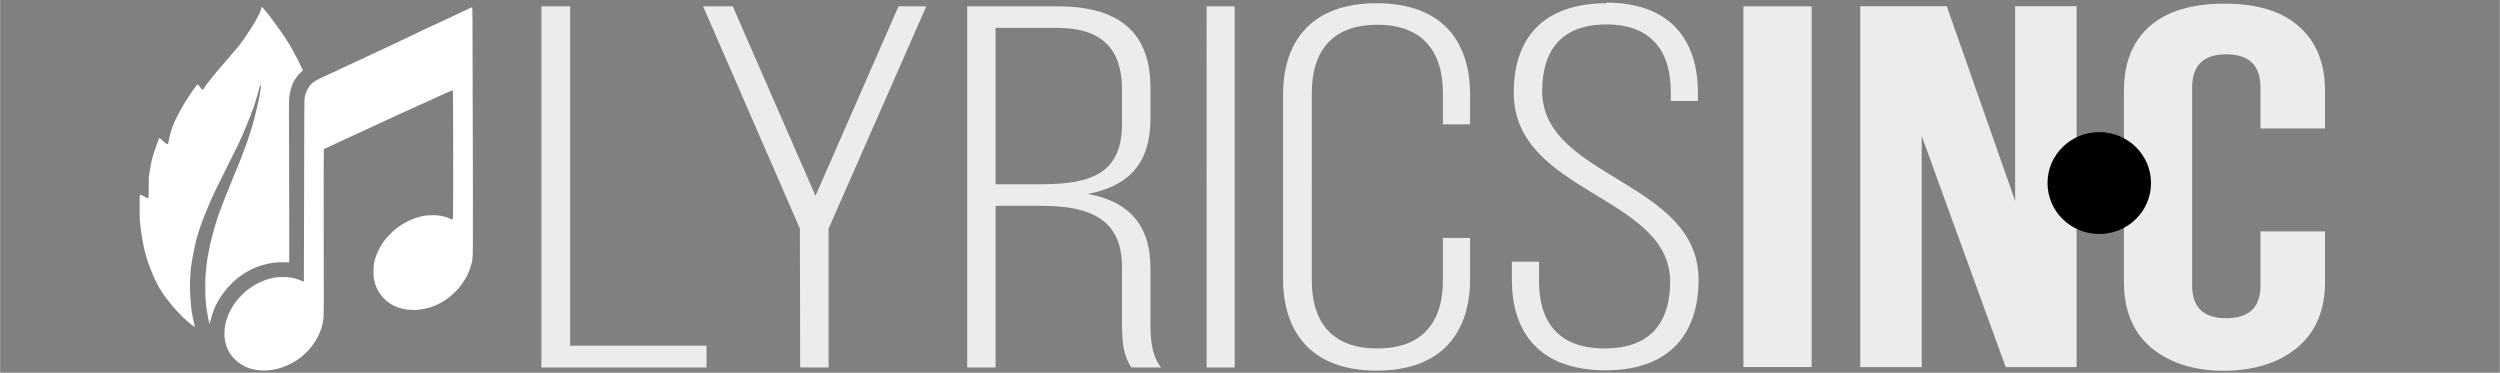 <?xml version="1.0" encoding="UTF-8" standalone="no"?>
<svg
   width="302.65"
   height="45.12"
   viewBox="0 0 80.08 11.94"
   version="1.1"
   id="svg14"
   sodipodi:docname="LyricsINC logo footer.svg"
   xml:space="preserve"
   inkscape:version="1.2.2 (732a01da63, 2022-12-09)"
   xmlns:inkscape="http://www.inkscape.org/namespaces/inkscape"
   xmlns:sodipodi="http://sodipodi.sourceforge.net/DTD/sodipodi-0.dtd"
   xmlns="http://www.w3.org/2000/svg"
   xmlns:svg="http://www.w3.org/2000/svg"><rect x="0" y="0" width="80.08" height="11.94" fill="#808080" stroke="none"/><defs
     id="defs18"><linearGradient
       id="linearGradient7704"
       inkscape:swatch="solid"><stop
         style="stop-color:#ffffff;stop-opacity:1;"
         offset="0"
         id="stop7702" /></linearGradient></defs><sodipodi:namedview
     id="namedview16"
     pagecolor="#ffffff"
     bordercolor="#000000"
     borderopacity="0.25"
     inkscape:showpageshadow="2"
     inkscape:pageopacity="0.0"
     inkscape:pagecheckerboard="0"
     inkscape:deskcolor="#d1d1d1"
     showgrid="false"
     inkscape:zoom="2.8270254"
     inkscape:cx="186.94562"
     inkscape:cy="-4.9522018"
     inkscape:window-width="1920"
     inkscape:window-height="1009"
     inkscape:window-x="-8"
     inkscape:window-y="-8"
     inkscape:window-maximized="1"
     inkscape:current-layer="svg14"
     showguides="false" /><g
     id="g9025"
     inkscape:label="LYRICSINC Logo"
     style="fill:#ececec"><path
       fill="#d70377"
       d="M 17.36,0.203 H 70.183 V 11.773 H 17.36 Z"
       id="path2"
       style="display:none;fill:#ececec;fill-opacity:1;stroke-width:0.899"
       sodipodi:insensitive="true"
       inkscape:label="bg" /><path
       style="display:inline;fill:#ffffff;stroke-width:0.009"
       d="m 8.36,11.868 c -0.121,-0.006 -0.33,-0.049 -0.406,-0.083 -0.016,-0.007 -0.034,-0.013 -0.039,-0.013 -0.025,0 -0.216,-0.108 -0.284,-0.161 -0.297,-0.232 -0.445,-0.54 -0.446,-0.926 -2.24e-4,-0.189 0.033,-0.367 0.097,-0.524 0.015,-0.036 0.027,-0.069 0.027,-0.074 4.65e-5,-0.012 0.085,-0.181 0.13,-0.257 C 7.504,9.718 7.612,9.582 7.732,9.462 7.794,9.4 7.856,9.34 7.872,9.327 7.926,9.282 8.003,9.228 8.071,9.184 8.11,9.16 8.152,9.133 8.164,9.124 8.235,9.076 8.517,8.955 8.601,8.936 c 0.018,-0.004 0.056,-0.013 0.084,-0.02 0.117,-0.03 0.171,-0.037 0.33,-0.041 0.142,-0.004 0.186,-0.001 0.288,0.016 0.149,0.025 0.21,0.043 0.347,0.104 0.071,0.032 0.074,0.032 0.08,0.005 0.002,-0.012 0.006,-1.322 0.008,-2.911 0.003,-2.703 0.005,-2.896 0.02,-2.974 0.024,-0.126 0.062,-0.218 0.132,-0.326 0.084,-0.129 0.184,-0.201 0.445,-0.32 0.036,-0.016 0.096,-0.044 0.135,-0.062 0.038,-0.018 0.078,-0.036 0.088,-0.04 0.01,-0.004 0.054,-0.024 0.098,-0.045 0.043,-0.02 0.112,-0.053 0.153,-0.071 0.041,-0.019 0.104,-0.048 0.139,-0.065 0.036,-0.017 0.092,-0.043 0.125,-0.059 0.033,-0.015 0.096,-0.045 0.139,-0.065 0.043,-0.02 0.104,-0.048 0.135,-0.062 0.031,-0.014 0.077,-0.035 0.102,-0.047 0.125,-0.059 0.377,-0.177 0.479,-0.225 0.071,-0.033 0.114,-0.053 0.27,-0.126 0.082,-0.039 0.158,-0.073 0.26,-0.12 0.041,-0.019 0.175,-0.083 0.376,-0.179 0.239,-0.115 0.468,-0.224 0.52,-0.247 0.01,-0.005 0.025,-0.012 0.033,-0.017 0.008,-0.005 0.052,-0.026 0.098,-0.047 0.046,-0.021 0.109,-0.05 0.139,-0.065 0.031,-0.015 0.085,-0.04 0.121,-0.056 0.066,-0.03 0.185,-0.085 0.27,-0.125 0.026,-0.012 0.076,-0.035 0.112,-0.052 0.099,-0.045 0.212,-0.098 0.33,-0.155 0.059,-0.028 0.142,-0.068 0.186,-0.088 0.043,-0.02 0.115,-0.054 0.158,-0.074 0.043,-0.02 0.104,-0.049 0.135,-0.063 0.031,-0.014 0.083,-0.039 0.116,-0.055 0.052,-0.025 0.062,-0.027 0.071,-0.015 0.008,0.01 0.011,0.513 0.012,1.893 8.92e-4,1.033 0.003,1.882 0.005,1.885 0.002,0.003 0.004,0.934 0.005,2.069 9.02e-4,1.83 -6.41e-4,2.077 -0.014,2.187 -0.008,0.068 -0.018,0.131 -0.023,0.139 -0.004,0.008 -0.011,0.032 -0.014,0.052 -0.01,0.056 -0.059,0.195 -0.099,0.282 -0.02,0.042 -0.036,0.079 -0.036,0.081 0,0.011 -0.122,0.207 -0.178,0.285 -0.112,0.158 -0.325,0.364 -0.502,0.486 -0.07,0.048 -0.159,0.099 -0.241,0.136 -0.043,0.02 -0.091,0.042 -0.105,0.05 -0.014,0.007 -0.031,0.014 -0.037,0.014 -0.006,0 -0.023,0.006 -0.038,0.014 -0.015,0.008 -0.042,0.018 -0.06,0.023 -0.018,0.005 -0.071,0.019 -0.117,0.031 C 13.243,9.989 12.802,9.931 12.472,9.713 12.4,9.665 12.252,9.525 12.202,9.458 12.086,9.301 12.026,9.171 11.983,8.978 c -0.028,-0.125 -0.031,-0.443 -0.005,-0.552 0.045,-0.188 0.082,-0.29 0.172,-0.465 0.027,-0.054 0.063,-0.116 0.079,-0.139 0.016,-0.023 0.04,-0.059 0.054,-0.079 0.042,-0.062 0.197,-0.237 0.27,-0.306 0.074,-0.07 0.232,-0.192 0.325,-0.25 0.082,-0.052 0.252,-0.137 0.334,-0.167 0.038,-0.014 0.084,-0.032 0.102,-0.039 0.018,-0.007 0.068,-0.021 0.112,-0.032 0.043,-0.01 0.094,-0.023 0.112,-0.028 0.048,-0.013 0.225,-0.028 0.325,-0.028 0.208,3.606e-4 0.388,0.037 0.543,0.111 0.096,0.046 0.095,0.046 0.102,-0.076 0.01,-0.172 0.007,-4.006 -0.003,-4.022 -0.008,-0.012 -0.015,-0.011 -0.058,0.004 -0.027,0.01 -0.053,0.02 -0.059,0.024 -0.005,0.004 -0.068,0.032 -0.14,0.063 -0.072,0.031 -0.143,0.063 -0.158,0.071 -0.015,0.008 -0.03,0.014 -0.033,0.014 -0.006,5.58e-5 -0.082,0.035 -0.265,0.122 -0.042,0.02 -0.079,0.036 -0.081,0.036 -0.003,0 -0.053,0.023 -0.112,0.051 -0.059,0.028 -0.11,0.051 -0.112,0.051 -0.002,0 -0.03,0.012 -0.062,0.027 -0.032,0.015 -0.095,0.044 -0.14,0.065 -0.045,0.021 -0.084,0.038 -0.086,0.038 -0.002,0 -0.03,0.012 -0.062,0.027 -0.032,0.015 -0.095,0.044 -0.14,0.065 -0.045,0.021 -0.084,0.038 -0.086,0.038 -0.002,0 -0.038,0.016 -0.081,0.036 -0.137,0.064 -0.225,0.105 -0.272,0.127 -0.026,0.012 -0.079,0.036 -0.119,0.055 -0.04,0.018 -0.074,0.034 -0.076,0.034 -0.002,0 -0.064,0.029 -0.139,0.065 -0.075,0.036 -0.138,0.065 -0.14,0.065 -0.002,0 -0.044,0.019 -0.093,0.042 -0.049,0.023 -0.129,0.061 -0.178,0.084 -0.049,0.023 -0.091,0.042 -0.093,0.042 -0.002,0 -0.065,0.029 -0.14,0.065 -0.075,0.036 -0.137,0.065 -0.139,0.065 -0.002,0 -0.038,0.016 -0.08,0.036 -0.176,0.082 -0.331,0.154 -0.486,0.224 -0.159,0.072 -0.276,0.127 -0.383,0.178 -0.052,0.025 -0.099,0.045 -0.105,0.045 -0.005,0 -0.014,0.01 -0.018,0.022 -0.005,0.013 -0.006,1.097 -0.003,2.656 0.005,2.441 0.004,2.643 -0.01,2.759 -0.02,0.158 -0.051,0.284 -0.102,0.418 -0.018,0.047 -0.103,0.221 -0.13,0.265 -0.089,0.147 -0.204,0.295 -0.315,0.405 -0.183,0.182 -0.359,0.302 -0.621,0.421 -0.121,0.055 -0.327,0.117 -0.437,0.131 -0.028,0.004 -0.066,0.01 -0.084,0.014 -0.039,0.009 -0.222,0.017 -0.307,0.012 z M 6.134,10.405 C 5.929,10.246 5.75,10.07 5.502,9.783 5.46,9.734 5.339,9.579 5.305,9.531 5.285,9.503 5.264,9.474 5.257,9.467 5.239,9.446 5.152,9.31 5.126,9.262 5.114,9.239 5.1,9.215 5.094,9.209 5.066,9.172 4.893,8.823 4.893,8.802 c 0,-0.004 -0.008,-0.025 -0.018,-0.046 -0.01,-0.021 -0.033,-0.078 -0.052,-0.126 -0.019,-0.049 -0.038,-0.099 -0.044,-0.111 -0.005,-0.013 -0.022,-0.061 -0.037,-0.107 -0.015,-0.046 -0.031,-0.091 -0.036,-0.1 -0.005,-0.009 -0.009,-0.021 -0.009,-0.028 7.44e-5,-0.006 -0.009,-0.041 -0.019,-0.077 C 4.647,8.103 4.634,8.052 4.627,8.017 4.624,7.999 4.616,7.966 4.609,7.943 4.593,7.884 4.576,7.795 4.54,7.575 4.535,7.54 4.525,7.485 4.52,7.455 4.515,7.424 4.505,7.34 4.498,7.269 4.491,7.197 4.48,7.097 4.475,7.046 c -0.011,-0.102 -0.009,-0.798 0.002,-0.809 0.007,-0.007 0.076,0.019 0.1,0.039 0.008,0.006 0.024,0.014 0.037,0.018 0.012,0.004 0.043,0.019 0.067,0.034 0.081,0.05 0.077,0.066 0.078,-0.329 3.331e-4,-0.287 0.003,-0.358 0.016,-0.416 0.008,-0.038 0.02,-0.099 0.025,-0.135 0.038,-0.252 0.054,-0.325 0.128,-0.562 0.018,-0.059 0.039,-0.118 0.046,-0.132 0.007,-0.014 0.013,-0.03 0.013,-0.037 0,-0.011 0.02,-0.067 0.047,-0.134 0.018,-0.043 0.053,-0.131 0.058,-0.147 0.009,-0.024 0.025,-0.013 0.191,0.14 0.029,0.026 0.052,0.04 0.068,0.04 0.029,0 0.036,-0.018 0.054,-0.139 0.006,-0.038 0.015,-0.077 0.02,-0.087 0.005,-0.009 0.012,-0.036 0.017,-0.06 0.004,-0.024 0.012,-0.056 0.017,-0.071 0.005,-0.015 0.017,-0.053 0.026,-0.084 0.009,-0.031 0.024,-0.076 0.033,-0.1 0.036,-0.093 0.056,-0.143 0.069,-0.172 0.007,-0.017 0.019,-0.044 0.027,-0.06 0.028,-0.063 0.064,-0.135 0.099,-0.198 0.02,-0.036 0.04,-0.074 0.045,-0.084 0.005,-0.01 0.03,-0.055 0.056,-0.099 0.026,-0.044 0.047,-0.083 0.047,-0.086 0,-0.003 0.015,-0.026 0.033,-0.052 0.018,-0.025 0.033,-0.048 0.033,-0.051 0,-0.003 0.014,-0.025 0.03,-0.049 0.042,-0.061 0.053,-0.079 0.06,-0.095 0.007,-0.014 0.073,-0.113 0.137,-0.204 0.02,-0.028 0.052,-0.075 0.073,-0.104 0.02,-0.029 0.05,-0.069 0.067,-0.088 0.03,-0.035 0.03,-0.035 0.078,0.015 0.026,0.028 0.047,0.053 0.047,0.057 0,0.004 0.011,0.02 0.024,0.036 0.035,0.042 0.064,0.038 0.088,-0.011 0.028,-0.056 0.11,-0.173 0.157,-0.223 0.018,-0.02 0.015,-0.016 0.14,-0.175 0.059,-0.074 0.117,-0.145 0.13,-0.158 0.013,-0.013 0.042,-0.046 0.065,-0.074 0.023,-0.028 0.056,-0.068 0.074,-0.089 0.018,-0.021 0.041,-0.048 0.052,-0.06 0.01,-0.012 0.038,-0.044 0.06,-0.07 0.023,-0.026 0.062,-0.071 0.088,-0.102 0.026,-0.03 0.055,-0.064 0.065,-0.075 0.071,-0.079 0.16,-0.183 0.214,-0.25 0.015,-0.019 0.032,-0.04 0.038,-0.046 0.005,-0.006 0.024,-0.031 0.041,-0.055 0.017,-0.024 0.035,-0.044 0.039,-0.044 0.004,0 0.008,-0.005 0.008,-0.011 0,-0.006 0.006,-0.017 0.014,-0.026 0.047,-0.05 0.166,-0.222 0.312,-0.452 0.033,-0.051 0.065,-0.102 0.071,-0.112 0.006,-0.01 0.017,-0.029 0.023,-0.041 0.006,-0.013 0.014,-0.025 0.018,-0.028 0.004,-0.003 0.011,-0.015 0.017,-0.028 0.006,-0.013 0.018,-0.036 0.028,-0.051 0.01,-0.015 0.04,-0.071 0.066,-0.123 0.026,-0.052 0.052,-0.098 0.056,-0.1 0.005,-0.003 0.008,-0.012 0.008,-0.021 0,-0.009 0.008,-0.031 0.019,-0.051 0.01,-0.019 0.019,-0.043 0.019,-0.053 0,-0.015 0.022,-0.073 0.034,-0.092 0.001,-0.002 0.011,0.007 0.022,0.021 0.011,0.014 0.024,0.03 0.03,0.036 0.092,0.099 0.288,0.354 0.462,0.602 0.043,0.062 0.092,0.131 0.109,0.153 0.039,0.052 0.21,0.309 0.229,0.345 0.008,0.015 0.019,0.034 0.024,0.042 0.082,0.127 0.292,0.523 0.363,0.683 0.022,0.051 0.046,0.101 0.053,0.111 0.019,0.029 0.014,0.057 -0.012,0.074 -0.072,0.047 -0.219,0.234 -0.275,0.349 -0.061,0.127 -0.109,0.302 -0.128,0.474 -0.015,0.136 -0.015,0.182 -0.006,2.858 0.005,1.314 0.005,2.401 0.002,2.415 -0.007,0.026 -0.007,0.026 -0.153,0.02 C 8.85,8.392 8.671,8.416 8.364,8.504 8.118,8.575 7.801,8.746 7.592,8.923 7.353,9.125 7.218,9.277 7.038,9.551 6.97,9.654 6.877,9.838 6.84,9.941 c -0.048,0.137 -0.073,0.216 -0.098,0.321 -0.024,0.096 -0.033,0.119 -0.04,0.098 -0.018,-0.055 -0.059,-0.267 -0.076,-0.39 -0.007,-0.054 -0.015,-0.104 -0.018,-0.112 -0.002,-0.008 -0.012,-0.096 -0.021,-0.195 -0.022,-0.242 -0.022,-0.686 6.273e-4,-0.943 0.009,-0.102 0.02,-0.203 0.024,-0.223 0.004,-0.021 0.011,-0.071 0.014,-0.112 0.003,-0.041 0.01,-0.09 0.015,-0.11 0.005,-0.02 0.015,-0.072 0.022,-0.116 0.022,-0.135 0.059,-0.314 0.087,-0.429 0.077,-0.307 0.168,-0.621 0.233,-0.804 0.011,-0.031 0.024,-0.069 0.029,-0.086 0.005,-0.016 0.015,-0.041 0.023,-0.056 0.007,-0.014 0.014,-0.032 0.014,-0.039 2.79e-5,-0.007 0.006,-0.026 0.013,-0.042 0.007,-0.016 0.021,-0.052 0.032,-0.08 0.011,-0.028 0.035,-0.091 0.053,-0.139 0.018,-0.049 0.039,-0.103 0.046,-0.121 0.007,-0.018 0.028,-0.072 0.047,-0.121 0.019,-0.049 0.05,-0.126 0.069,-0.172 0.032,-0.076 0.066,-0.159 0.112,-0.274 0.054,-0.134 0.086,-0.211 0.093,-0.228 0.012,-0.027 0.09,-0.212 0.121,-0.288 0.015,-0.036 0.042,-0.105 0.06,-0.153 0.018,-0.049 0.04,-0.102 0.047,-0.119 0.008,-0.017 0.014,-0.036 0.014,-0.042 1.738e-4,-0.006 0.008,-0.028 0.018,-0.048 0.01,-0.02 0.018,-0.041 0.018,-0.046 1.738e-4,-0.005 0.015,-0.047 0.034,-0.093 0.08,-0.203 0.108,-0.285 0.241,-0.711 0.007,-0.023 0.022,-0.073 0.032,-0.112 0.011,-0.038 0.024,-0.084 0.03,-0.102 0.011,-0.033 0.028,-0.102 0.049,-0.2 0.007,-0.031 0.017,-0.072 0.022,-0.093 0.006,-0.02 0.019,-0.077 0.03,-0.125 0.011,-0.049 0.025,-0.113 0.033,-0.144 0.013,-0.056 0.041,-0.19 0.059,-0.283 0.016,-0.084 0.04,-0.28 0.035,-0.286 -0.009,-0.009 -0.042,0.038 -0.048,0.067 -0.003,0.015 -0.013,0.055 -0.022,0.088 -0.009,0.033 -0.022,0.079 -0.028,0.102 -0.025,0.093 -0.037,0.136 -0.046,0.163 -0.005,0.015 -0.019,0.059 -0.03,0.098 -0.027,0.093 -0.054,0.177 -0.064,0.2 -0.004,0.01 -0.017,0.044 -0.028,0.074 -0.011,0.031 -0.029,0.074 -0.038,0.096 -0.01,0.022 -0.018,0.046 -0.018,0.053 0,0.007 -0.006,0.025 -0.014,0.039 -0.007,0.014 -0.029,0.066 -0.047,0.115 -0.019,0.049 -0.042,0.105 -0.052,0.126 -0.01,0.021 -0.018,0.043 -0.018,0.048 0,0.005 -0.006,0.022 -0.013,0.036 -0.007,0.014 -0.021,0.045 -0.03,0.068 -0.019,0.048 -0.045,0.111 -0.065,0.156 -0.007,0.017 -0.019,0.044 -0.026,0.06 -0.023,0.054 -0.054,0.122 -0.087,0.193 -0.018,0.038 -0.047,0.101 -0.065,0.139 -0.018,0.038 -0.036,0.076 -0.04,0.084 -0.004,0.008 -0.059,0.116 -0.121,0.242 C 7.395,5.094 7.317,5.251 7.283,5.317 6.974,5.93 6.8,6.291 6.715,6.497 c -0.021,0.051 -0.045,0.108 -0.052,0.125 -0.007,0.018 -0.02,0.044 -0.027,0.059 -0.008,0.014 -0.014,0.031 -0.014,0.036 0,0.005 -0.006,0.023 -0.013,0.039 -0.007,0.016 -0.024,0.056 -0.038,0.09 -0.013,0.033 -0.028,0.069 -0.033,0.079 -0.005,0.01 -0.014,0.035 -0.022,0.056 -0.03,0.087 -0.064,0.179 -0.076,0.204 -0.007,0.015 -0.022,0.059 -0.033,0.098 -0.011,0.038 -0.026,0.084 -0.033,0.102 -0.007,0.018 -0.019,0.056 -0.027,0.084 -0.008,0.028 -0.023,0.078 -0.033,0.112 -0.031,0.106 -0.053,0.189 -0.068,0.26 -0.008,0.038 -0.023,0.109 -0.033,0.158 -0.041,0.193 -0.069,0.351 -0.085,0.474 -0.006,0.043 -0.012,0.082 -0.014,0.085 -0.005,0.008 -0.02,0.224 -0.031,0.446 -0.014,0.283 0.021,0.824 0.069,1.049 0.007,0.033 0.015,0.079 0.018,0.102 0.007,0.053 0.03,0.158 0.048,0.217 0.014,0.049 0.018,0.099 0.006,0.098 -0.004,-3.16e-4 -0.045,-0.03 -0.091,-0.065 z"
       id="path9009"
       inkscape:label="logo" /><g
       id="g3282"
       inkscape:label="Text"
       transform="translate(4.86,-0.027)"
       sodipodi:insensitive="true"
       style="fill:#ececec"><path
         d="M 17.77,11.8 V 11.1 H 13.4 V 0.23 H 12.48 V 11.8 Z m 3,0 h 0.91 V 7.35 L 24.81,0.23 H 23.92 L 21.26,6.3 18.61,0.23 h -0.95 l 3.1,7.12 z M 26.12,0.23 V 11.8 h 0.91 V 6.62 h 1.45 c 1.59,0 2.6,0.43 2.6,1.97 v 1.82 c 0,0.63 0.06,1.04 0.3,1.39 h 0.95 c -0.3,-0.38 -0.34,-0.91 -0.34,-1.4 V 8.6 c 0,-1.25 -0.58,-2.1 -2,-2.36 1.36,-0.26 2,-1.04 2,-2.4 v -1 c 0,-1.64 -0.85,-2.61 -2.97,-2.61 z m 0.91,5.7 V 0.92 H 29 c 1.5,0 2.08,0.74 2.08,1.98 V 4 c 0,1.55 -0.95,1.93 -2.58,1.93 z m 6.76,-5.7 V 11.8 h 0.9 V 0.23 Z m 5.45,-0.1 c -2.12,0 -3,1.25 -3,2.92 v 5.92 c 0,1.67 0.88,2.93 3,2.93 2.12,0 2.99,-1.26 2.99,-2.93 V 7.65 h -0.87 v 1.37 c 0,1.24 -0.58,2.17 -2.1,2.17 -1.53,0 -2.1,-0.93 -2.1,-2.17 V 3 c 0,-1.24 0.57,-2.18 2.1,-2.18 1.52,0 2.1,0.94 2.1,2.18 v 1.01 h 0.87 V 3.05 c 0,-1.67 -0.87,-2.92 -3,-2.92 z m 7.36,0 C 44.54,0.14 43.63,1.27 43.63,3 c 0,3.23 5.01,3.28 5.01,6.05 0,1.24 -0.57,2.14 -2.1,2.14 -1.52,0 -2.1,-0.9 -2.1,-2.14 V 8.41 H 43.57 V 9 c 0,1.66 0.87,2.89 3,2.89 2.11,0 2.98,-1.23 2.98,-2.9 0,-3.19 -5.01,-3.24 -5.01,-6.05 0,-1.22 0.55,-2.13 2.06,-2.13 1.5,0 2.06,0.93 2.06,2.15 v 0.3 h 0.87 V 3.01 c 0,-1.67 -0.85,-2.9 -2.95,-2.9 z"
         style="line-height:1.25;display:inline;fill:#ececec;-inkscape-font-specification:'Bebas Neue'"
         font-family="'Bebas Neue'"
         fill="#ffffff"
         id="path8"
         inkscape:label="Lyrics" /><path
         d="m 46.478,0.253 h 1.993 V 12.938 h -1.993 z"
         id="path3276"
         inkscape:label="I"
         style="font-size:18.122px;font-family:'Bebas Neue';-inkscape-font-specification:'Bebas Neue';letter-spacing:-0.249px;display:inline;fill:#ececec;stroke-width:1.51"
         transform="scale(1.097,0.911)" /><path
         d="m 49.619,0.249 h 2.513 L 54.336,7.88 H 54.118 V 0.249 h 1.785 V 12.998 H 53.844 L 51.095,3.801 51.404,3.691 V 12.998 h -1.785 z"
         id="path3278"
         inkscape:label="N"
         sodipodi:nodetypes="ccccccccccccc"
         style="font-size:18.213px;font-family:'Bebas Neue';-inkscape-font-specification:'Bebas Neue';letter-spacing:-0.25px;fill:#ececec;stroke-width:1.518"
         transform="scale(1.103,0.907)" /><path
         d="m 66.373,11.905 c -1.047,0 -1.824,-0.302 -2.381,-0.79 C 63.449,10.627 63.177,9.939 63.177,9.05 V 2.939 c 0,-0.889 0.272,-1.577 0.815,-2.064 0.557,-0.488 1.359,-0.731 2.406,-0.731 1.047,0 1.842,0.244 2.386,0.731 0.557,0.488 0.835,1.176 0.835,2.064 V 4.142 H 67.551 V 2.825 c 0,-0.704 -0.365,-1.057 -1.094,-1.057 -0.729,0 -1.094,0.352 -1.094,1.057 v 6.356 c 0,0.694 0.365,1.04 1.094,1.04 0.729,0 1.094,-0.347 1.094,-1.04 V 7.441 h 2.068 v 1.609 c 0,0.889 -0.278,1.577 -0.835,2.064 -0.543,0.488 -1.364,0.79 -2.411,0.79 z"
         id="path3280"
         inkscape:label="C"
         style="font-size:17.888px;font-family:'Bebas Neue';-inkscape-font-specification:'Bebas Neue';letter-spacing:-0.246px;display:inline;fill:#ececec;stroke-width:1.498"
         sodipodi:nodetypes="scsscscsccssssssccscs" /><ellipse
         style="fill:#000000;fill-opacity:1;stroke-width:0.145"
         id="path3340"
         cx="62.387"
         cy="5.891"
         rx="1.658"
         ry="1.632"
         inkscape:label="dot" /></g></g></svg>
